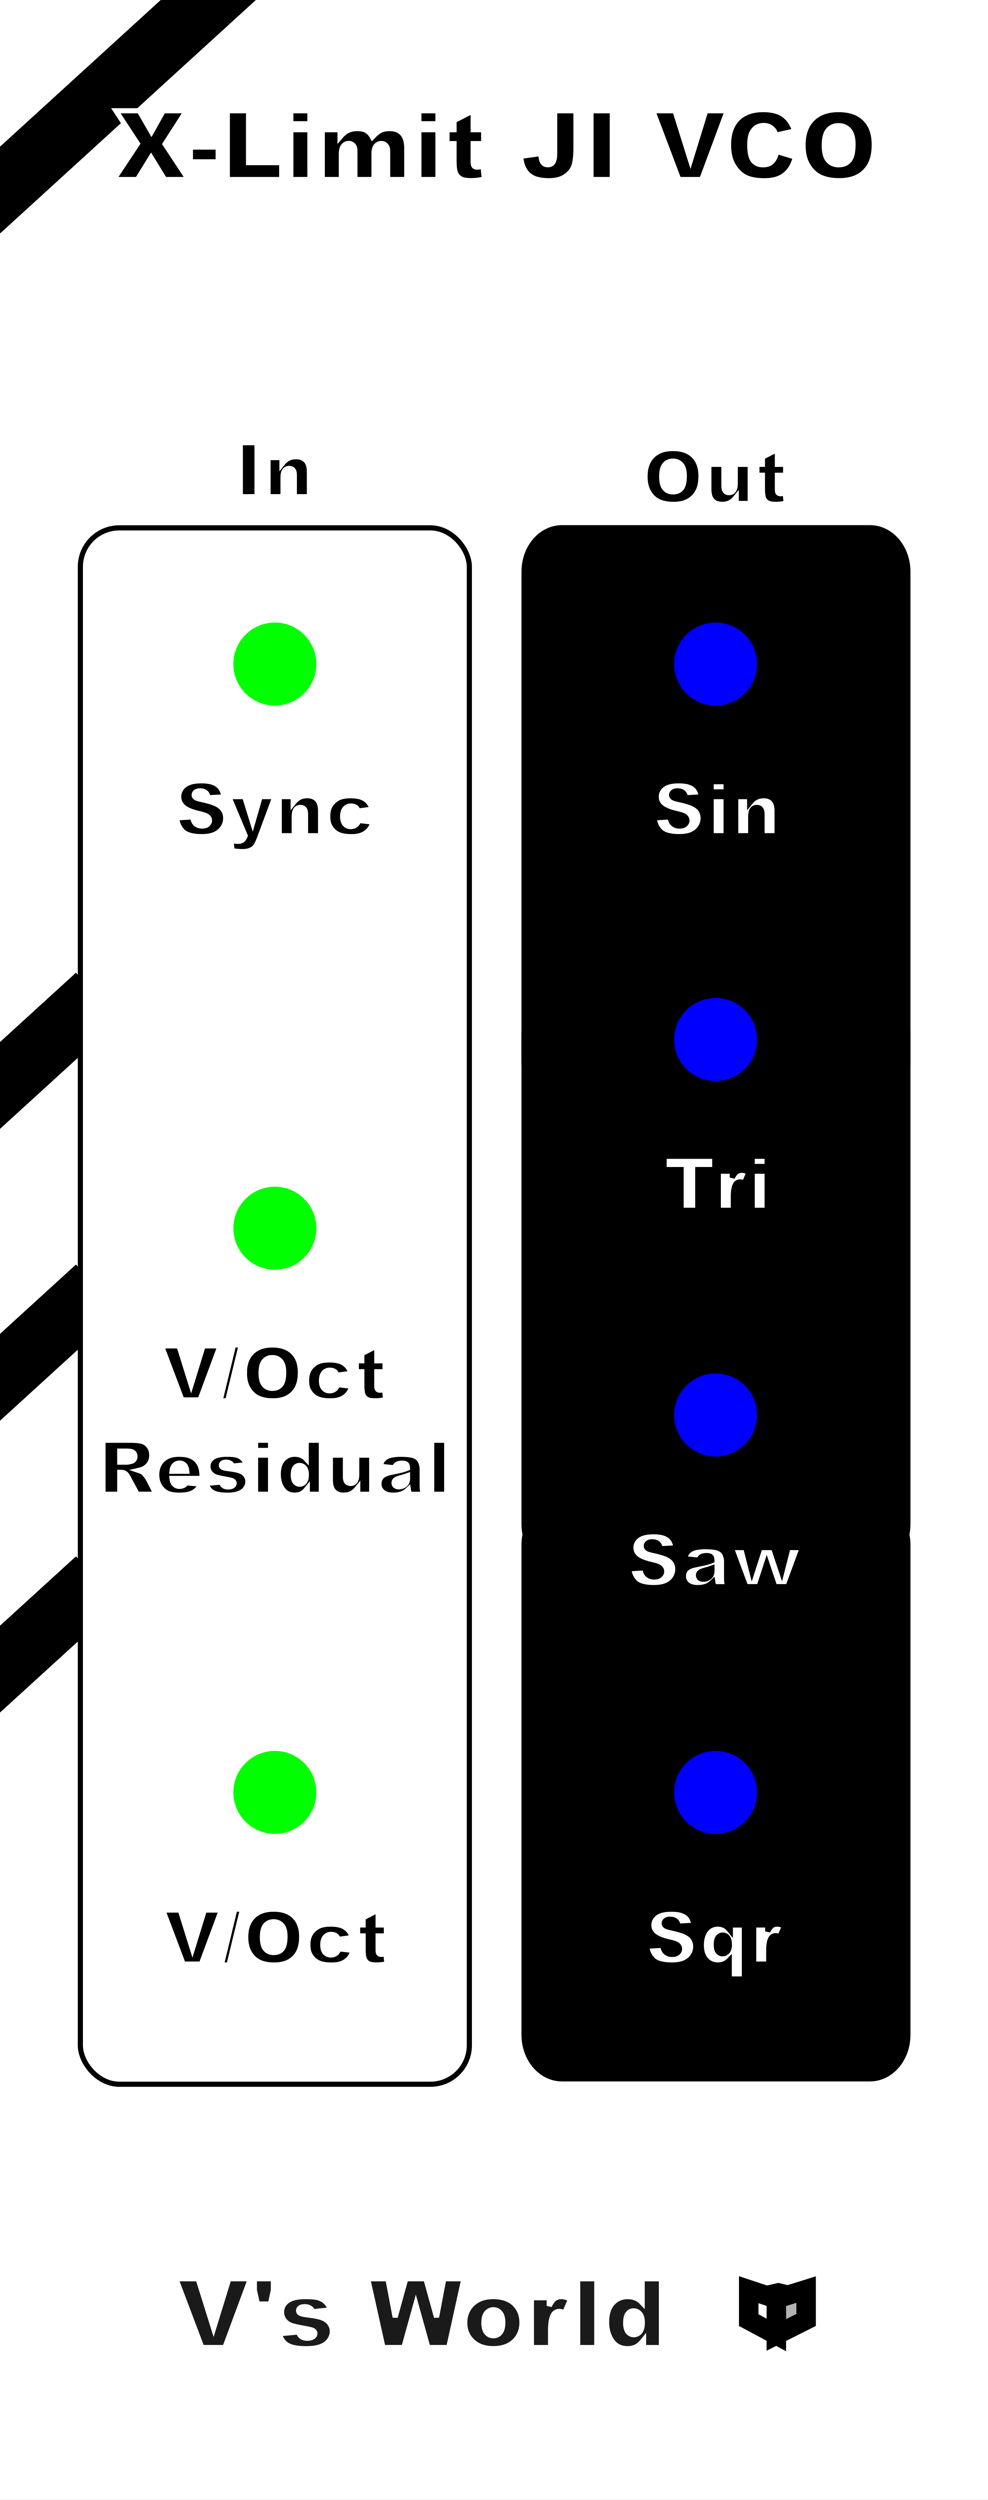 <?xml version="1.0" encoding="UTF-8" standalone="no"?>
<!-- Created with Inkscape (http://www.inkscape.org/) -->

<svg
   width="50.8mm"
   height="128.5mm"
   viewBox="0 0 50.8 128.5"
   version="1.1"
   id="svg1"
   inkscape:version="1.3.2 (091e20e, 2023-11-25, custom)"
   sodipodi:docname="XLimitJIVCO.svg"
   xmlns:inkscape="http://www.inkscape.org/namespaces/inkscape"
   xmlns:sodipodi="http://sodipodi.sourceforge.net/DTD/sodipodi-0.dtd"
   xmlns="http://www.w3.org/2000/svg"
   xmlns:svg="http://www.w3.org/2000/svg">
  <rect x="0" y="0" width="50.8" height="128.5" fill="#808080" stroke="none"/>
  <sodipodi:namedview
     id="namedview1"
     pagecolor="#ffffff"
     bordercolor="#000000"
     borderopacity="0.25"
     inkscape:showpageshadow="2"
     inkscape:pageopacity="0.0"
     inkscape:pagecheckerboard="0"
     inkscape:deskcolor="#d1d1d1"
     inkscape:document-units="mm"
     inkscape:zoom="1.5233586"
     inkscape:cx="-15.098218"
     inkscape:cy="285.22503"
     inkscape:window-width="1920"
     inkscape:window-height="1111"
     inkscape:window-x="-9"
     inkscape:window-y="-9"
     inkscape:window-maximized="1"
     inkscape:current-layer="layer3" />
  <defs
     id="defs1">
    <inkscape:perspective
       sodipodi:type="inkscape:persp3d"
       inkscape:vp_x="27.162295 : 15.662003 : 1"
       inkscape:vp_y="0 : 93.2856 : 0"
       inkscape:vp_z="48.323212 : 15.662003 : 1"
       inkscape:persp3d-origin="37.742754 : 13.664133 : 1"
       id="perspective79-5" />
  </defs>
  <g
     inkscape:label="Background"
     inkscape:groupmode="layer"
     id="layer1">
    <rect
       style="fill:#ffffff;stroke:#000000;stroke-width:0.265"
       id="rect1"
       width="67.793"
       height="144.428"
       x="-10.316"
       y="-8.351"
       rx="2"
       ry="2" />
    <g
       id="g132"
       style="fill:#b3b3b3;stroke:#000000;stroke-width:1.002"
       transform="translate(-42.004,-2.882)"
       inkscape:label="VsWorldLogo">
      <path
         d="m 82.021,120.227 1.431,0.343 v 1.561 l -1.431,-0.553 z"
         style="fill:#ffffff;fill-rule:evenodd;stroke:none;stroke-linejoin:round"
         id="path4" />
      <path
         d="m 80.501,120.576 v 1.565 l 1.52,-0.563 v -1.351 z"
         style="fill:#ffffff;fill-rule:evenodd;stroke:none;stroke-width:1.102;stroke-linejoin:round"
         id="path5" />
      <path
         d="m 80.501,122.141 1.42,0.76 1.532,-0.771 -1.431,-0.553 z"
         style="fill:#ffffff;fill-rule:evenodd;stroke:none;stroke-linejoin:round"
         id="path6" />
      <path
         d="m 80.501,120.576 1.42,0.471 1.532,-0.478 -1.431,-0.343 z"
         style="fill:#000000;fill-rule:evenodd;stroke:none;stroke-linejoin:round"
         id="path8" />
      <path
         d="m 81.92,121.047 v 1.854 l 1.532,-0.771 v -1.561 z"
         style="fill:#b3b3b3"
         id="path9" />
      <path
         d="m 80.501,120.576 1.42,0.471 v 1.854 l -1.42,-0.76 z"
         style="fill:#ffffff"
         id="path10" />
      <path
         style="font-weight:900;font-size:4.939px;font-family:Arial;-inkscape-font-specification:'Arial, Heavy';fill:#1a1a1a;stroke:#ffffff;stroke-width:0.265"
         d="m 6.047,117.132 h 1.143 l 0.796,2.544 0.784,-2.544 h 1.109 l -1.312,3.535 H 7.383 Z m 4.035,0 h 0.979 v 0.584 l -0.154,0.716 h -0.666 l -0.159,-0.716 z m 1.29,2.826 0.974,-0.092 q 0.06,0.174 0.169,0.248 0.109,0.075 0.289,0.075 0.198,0 0.306,-0.084 0.084,-0.063 0.084,-0.157 0,-0.106 -0.111,-0.164 -0.08,-0.041 -0.422,-0.101 -0.511,-0.089 -0.711,-0.164 -0.198,-0.077 -0.335,-0.258 -0.135,-0.181 -0.135,-0.412 0,-0.253 0.147,-0.436 0.147,-0.183 0.405,-0.273 0.258,-0.092 0.692,-0.092 0.458,0 0.675,0.07 0.219,0.07 0.364,0.217 0.147,0.147 0.244,0.398 l -0.931,0.092 q -0.036,-0.123 -0.121,-0.181 -0.116,-0.077 -0.28,-0.077 -0.166,0 -0.244,0.06 -0.075,0.058 -0.075,0.142 0,0.094 0.096,0.142 0.096,0.048 0.42,0.087 0.49,0.056 0.728,0.154 0.239,0.099 0.364,0.282 0.128,0.183 0.128,0.403 0,0.222 -0.135,0.432 -0.133,0.21 -0.422,0.335 -0.287,0.123 -0.784,0.123 -0.702,0 -1.001,-0.2 -0.297,-0.2 -0.381,-0.569 z m 4.539,-2.826 h 1.037 l 0.374,1.975 0.545,-1.975 h 1.035 l 0.547,1.975 0.374,-1.975 h 1.032 l -0.779,3.535 h -1.071 l -0.62,-2.226 -0.617,2.226 H 16.696 Z m 4.99,2.262 q 0,-0.586 0.395,-0.965 0.395,-0.381 1.068,-0.381 0.769,0 1.162,0.446 0.316,0.359 0.316,0.885 0,0.591 -0.393,0.969 -0.391,0.376 -1.083,0.376 -0.617,0 -0.998,-0.314 -0.468,-0.388 -0.468,-1.018 z m 0.984,-0.002 q 0,0.342 0.137,0.506 0.14,0.164 0.35,0.164 0.212,0 0.347,-0.162 0.137,-0.162 0.137,-0.518 0,-0.333 -0.137,-0.494 -0.137,-0.164 -0.34,-0.164 -0.215,0 -0.355,0.166 -0.14,0.164 -0.14,0.502 z m 2.441,-1.285 h 0.919 v 0.42 q 0.133,-0.273 0.273,-0.374 0.142,-0.104 0.35,-0.104 0.217,0 0.475,0.135 l -0.304,0.699 q -0.174,-0.072 -0.275,-0.072 -0.193,0 -0.299,0.159 -0.152,0.224 -0.152,0.839 v 0.859 h -0.986 z m 2.38,-0.974 h 0.984 v 3.535 h -0.984 z m 4.307,0 v 3.535 h -0.919 v -0.379 q -0.193,0.241 -0.352,0.326 -0.212,0.111 -0.473,0.111 -0.523,0 -0.801,-0.398 -0.275,-0.398 -0.275,-0.967 0,-0.637 0.304,-0.974 0.306,-0.338 0.777,-0.338 0.229,0 0.415,0.077 0.188,0.077 0.333,0.232 v -1.225 z m -0.984,2.248 q 0,-0.301 -0.128,-0.449 -0.128,-0.15 -0.323,-0.15 -0.171,0 -0.287,0.142 -0.116,0.142 -0.116,0.477 0,0.314 0.118,0.461 0.121,0.145 0.297,0.145 0.188,0 0.314,-0.147 0.125,-0.147 0.125,-0.48 z"
         id="text5"
         aria-label="V's World"
         inkscape:label="VsWorld"
         transform="translate(45,2.882)" />
    </g>
    <rect
       style="fill:#000000;stroke:#000000;stroke-width:0.265"
       id="rect3-7"
       width="106.55"
       height="3.033"
       x="-137.499"
       y="39.699"
       transform="rotate(-42.379)" />
    <rect
       style="fill:#000000;stroke:#000000;stroke-width:0.265"
       id="rect3-3"
       width="106.55"
       height="3.033"
       x="-147.609"
       y="50.78"
       transform="rotate(-42.379)" />
    <rect
       style="fill:#000000;stroke:#000000;stroke-width:0.265"
       id="rect3-30"
       width="106.55"
       height="3.033"
       x="-157.72"
       y="61.861"
       transform="rotate(-42.379)" />
    <rect
       style="fill:#000000;stroke:#000000;stroke-width:0.265"
       id="rect3"
       width="106.55"
       height="3.033"
       x="-61.805"
       y="5.702"
       transform="rotate(-42.379)" />
    <rect
       style="fill:#ffffff;stroke:#000000;stroke-width:0.265"
       id="rect2"
       width="20"
       height="80"
       x="4.132"
       y="27.133"
       rx="2"
       ry="2" />
    <g
       id="g2"
       transform="matrix(1,0,0,1.11,-0.548,-11.857)">
      <path
         id="rect6"
         style="stroke:#000000;stroke-width:0.168"
         transform="scale(1,-1)"
         d="m 29.445,-106.984 h 15.832 c 1.108,0 2,0.924 2,2.073 v 22.686 c 0,1.148 -0.892,2.073 -2,2.073 H 29.445 c -1.108,0 -2,-0.924 -2,-2.073 v -22.686 c 0,-1.148 0.892,-2.073 2,-2.073 z" />
      <path
         id="rect6-6-5"
         style="stroke:#000000;stroke-width:0.168"
         d="m 29.445,35.084 h 15.832 c 1.108,0 2,0.924 2,2.073 V 59.843 c 0,1.148 -0.892,2.073 -2,2.073 H 29.445 c -1.108,0 -2,-0.924 -2,-2.073 V 37.157 c 0,-1.148 0.892,-2.073 2,-2.073 z" />
      <path
         id="rect6-6"
         style="stroke:#000000;stroke-width:0.168"
         d="m 29.445,56.496 h 15.832 c 1.108,0 2,0.924 2,2.073 v 22.686 c 0,1.148 -0.892,2.073 -2,2.073 H 29.445 c -1.108,0 -2,-0.924 -2,-2.073 V 58.568 c 0,-1.148 0.892,-2.073 2,-2.073 z" />
    </g>
  </g>
  <g
     inkscape:groupmode="layer"
     id="layer2"
     inkscape:label="Text">
    <path
       style="font-weight:900;font-size:4.939px;font-family:Arial;-inkscape-font-specification:'Arial, Heavy';text-align:center;text-anchor:middle;stroke:#ffffff;stroke-width:0.265"
       d="M 5.958,5.693 H 7.161 L 7.788,6.78 8.396,5.693 H 9.587 L 8.488,7.405 9.691,9.228 H 8.464 L 7.767,8.092 7.067,9.228 H 5.847 L 7.067,7.386 Z m 3.832,1.867 H 11.218 V 8.319 H 9.79 Z m 1.898,-1.867 h 1.092 v 2.665 h 1.705 v 0.871 h -2.797 z m 3.265,0 h 0.982 v 0.668 h -0.982 z m 0,0.974 h 0.982 v 2.561 h -0.982 z m 1.616,0 h 0.916 v 0.374 q 0.198,-0.234 0.398,-0.333 0.203,-0.099 0.487,-0.099 0.306,0 0.485,0.109 0.178,0.109 0.292,0.323 0.232,-0.251 0.422,-0.34 0.191,-0.092 0.47,-0.092 0.412,0 0.644,0.246 0.232,0.244 0.232,0.764 V 9.228 H 19.931 V 7.769 q 0,-0.174 -0.068,-0.258 -0.099,-0.133 -0.246,-0.133 -0.174,0 -0.28,0.125 -0.106,0.125 -0.106,0.403 V 9.228 H 18.247 V 7.817 q 0,-0.169 -0.019,-0.229 -0.031,-0.096 -0.109,-0.154 -0.077,-0.06 -0.181,-0.06 -0.169,0 -0.277,0.128 -0.109,0.128 -0.109,0.42 V 9.228 H 16.569 Z m 4.968,-0.974 h 0.982 v 0.668 h -0.982 z m 0,0.974 h 0.982 v 2.561 h -0.982 z M 24.329,5.693 v 0.974 h 0.54 v 0.716 H 24.329 v 0.909 q 0,0.164 0.031,0.217 0.048,0.082 0.169,0.082 0.109,0 0.304,-0.063 l 0.072,0.678 q -0.364,0.08 -0.68,0.08 -0.367,0 -0.54,-0.094 -0.174,-0.094 -0.258,-0.285 -0.082,-0.193 -0.082,-0.622 v -0.902 h -0.362 v -0.716 h 0.362 V 6.197 Z m 4.191,0 h 1.095 v 1.922 q 0,0.605 -0.109,0.921 -0.106,0.316 -0.432,0.535 -0.323,0.219 -0.83,0.219 -0.535,0 -0.83,-0.145 Q 27.122,9.001 26.96,8.724 26.801,8.444 26.772,8.034 l 1.044,-0.142 q 0.002,0.234 0.041,0.347 0.039,0.113 0.13,0.183 0.063,0.046 0.178,0.046 0.183,0 0.268,-0.135 0.087,-0.137 0.087,-0.461 z m 1.867,0 h 1.095 v 3.535 h -1.095 z m 3.176,0 h 1.143 l 0.796,2.544 0.784,-2.544 h 1.109 l -1.312,3.535 H 34.899 Z m 6.376,2.091 0.957,0.289 q -0.096,0.403 -0.304,0.673 -0.207,0.27 -0.516,0.408 -0.306,0.137 -0.781,0.137 -0.576,0 -0.943,-0.166 -0.364,-0.169 -0.629,-0.591 -0.265,-0.422 -0.265,-1.08 0,-0.878 0.465,-1.348 0.468,-0.473 1.322,-0.473 0.668,0 1.049,0.27 0.383,0.27 0.569,0.83 L 39.898,6.947 Q 39.848,6.785 39.792,6.71 39.701,6.585 39.568,6.518 q -0.133,-0.068 -0.297,-0.068 -0.371,0 -0.569,0.299 -0.15,0.222 -0.15,0.697 0,0.588 0.178,0.808 0.178,0.217 0.502,0.217 0.314,0 0.473,-0.176 0.162,-0.176 0.234,-0.511 z m 1.35,-0.321 q 0,-0.866 0.482,-1.348 0.482,-0.482 1.343,-0.482 0.883,0 1.36,0.475 0.477,0.473 0.477,1.326 0,0.62 -0.21,1.018 -0.207,0.395 -0.603,0.617 -0.393,0.219 -0.982,0.219 -0.598,0 -0.991,-0.191 Q 41.777,8.907 41.533,8.495 41.29,8.083 41.29,7.463 Z m 1.092,0.005 q 0,0.535 0.198,0.769 0.2,0.234 0.543,0.234 0.352,0 0.545,-0.229 0.193,-0.229 0.193,-0.822 0,-0.499 -0.203,-0.728 -0.2,-0.232 -0.545,-0.232 -0.33,0 -0.531,0.234 -0.2,0.234 -0.2,0.774 z"
       id="text1"
       inkscape:label="Title"
       aria-label="X-Limit JI VCO" />
    <path
       style="font-weight:900;font-size:3.881px;font-family:Arial;-inkscape-font-specification:'Arial, Heavy';text-align:center;text-anchor:middle;stroke:#ffffff;stroke-width:0.265"
       d="m 12.356,22.754 h 0.86 v 2.778 H 12.356 Z m 1.425,0.766 h 0.718 v 0.328 q 0.161,-0.201 0.326,-0.286 0.165,-0.087 0.402,-0.087 0.32,0 0.5,0.191 0.182,0.189 0.182,0.587 v 1.279 h -0.775 v -1.107 q 0,-0.189 -0.07,-0.267 -0.07,-0.08 -0.197,-0.08 -0.14,0 -0.227,0.106 -0.087,0.106 -0.087,0.381 v 0.966 h -0.771 z"
       id="text2"
       aria-label="In" />
    <path
       style="font-weight:900;font-size:3.881px;font-family:Arial;-inkscape-font-specification:'Arial, Heavy';text-align:center;text-anchor:middle;stroke:#ffffff;stroke-width:0.265"
       d="m 33.165,24.492 q 0,-0.68 0.379,-1.059 0.379,-0.379 1.055,-0.379 0.693,0 1.069,0.373 0.375,0.371 0.375,1.042 0,0.487 -0.165,0.8 -0.163,0.311 -0.474,0.485 -0.309,0.172 -0.771,0.172 -0.47,0 -0.779,-0.15 -0.307,-0.15 -0.498,-0.474 -0.191,-0.324 -0.191,-0.811 z m 0.858,0.004 q 0,0.421 0.155,0.604 0.157,0.184 0.426,0.184 0.277,0 0.428,-0.18 0.152,-0.18 0.152,-0.646 0,-0.392 -0.159,-0.572 -0.157,-0.182 -0.428,-0.182 -0.26,0 -0.417,0.184 -0.157,0.184 -0.157,0.608 z m 4.551,1.383 H 37.855 V 25.553 q -0.161,0.201 -0.326,0.286 -0.163,0.085 -0.402,0.085 -0.318,0 -0.5,-0.189 -0.18,-0.191 -0.18,-0.587 v -1.281 h 0.775 v 1.107 q 0,0.189 0.07,0.269 0.07,0.08 0.197,0.08 0.138,0 0.225,-0.106 0.089,-0.106 0.089,-0.381 v -0.968 h 0.771 z m 1.398,-2.778 v 0.766 h 0.424 v 0.563 h -0.424 v 0.714 q 0,0.129 0.025,0.171 0.038,0.064 0.133,0.064 0.085,0 0.239,-0.049 l 0.057,0.532 q -0.286,0.063 -0.534,0.063 -0.288,0 -0.424,-0.074 -0.136,-0.074 -0.203,-0.224 -0.064,-0.152 -0.064,-0.489 v -0.709 h -0.284 v -0.563 h 0.284 v -0.369 z"
       id="text3"
       aria-label="Out" />
    <path
       style="font-weight:900;font-size:3.881px;font-family:Arial;-inkscape-font-specification:'Arial, Heavy';text-align:center;text-anchor:middle;fill:#ffffff;stroke:#000000;stroke-width:0.265"
       d="m 33.635,42.039 0.817,-0.051 q 0.027,0.199 0.108,0.303 0.133,0.169 0.379,0.169 0.184,0 0.282,-0.085 0.1,-0.087 0.1,-0.201 0,-0.108 -0.095,-0.193 -0.095,-0.085 -0.44,-0.161 -0.565,-0.127 -0.805,-0.337 -0.243,-0.21 -0.243,-0.536 0,-0.214 0.123,-0.404 0.125,-0.191 0.373,-0.299 0.25,-0.11 0.684,-0.11 0.532,0 0.811,0.199 0.28,0.197 0.333,0.629 l -0.809,0.047 q -0.032,-0.188 -0.136,-0.273 -0.102,-0.085 -0.284,-0.085 -0.15,0 -0.225,0.064 -0.076,0.063 -0.076,0.153 0,0.066 0.063,0.119 0.061,0.055 0.288,0.102 0.563,0.121 0.805,0.246 0.244,0.123 0.354,0.307 0.112,0.184 0.112,0.411 0,0.267 -0.148,0.493 -0.148,0.225 -0.413,0.343 -0.265,0.116 -0.669,0.116 -0.709,0 -0.982,-0.273 Q 33.671,42.459 33.635,42.039 Z m 2.929,-1.859 h 0.771 v 0.525 h -0.771 z m 0,0.766 h 0.771 v 2.012 h -0.771 z m 1.264,0 h 0.718 v 0.328 q 0.161,-0.201 0.326,-0.286 0.165,-0.087 0.402,-0.087 0.32,0 0.5,0.191 0.182,0.189 0.182,0.587 v 1.279 h -0.775 v -1.107 q 0,-0.189 -0.07,-0.267 -0.07,-0.08 -0.197,-0.08 -0.14,0 -0.227,0.106 -0.087,0.106 -0.087,0.381 v 0.966 h -0.771 z"
       id="text4"
       aria-label="Sin" />
    <path
       style="font-weight:900;font-size:3.881px;font-family:Arial;-inkscape-font-specification:'Arial, Heavy';text-align:center;text-anchor:middle;fill:#ffffff;stroke:#000000;stroke-width:0.265"
       d="m 34.144,59.433 h 2.609 v 0.686 h -0.875 v 2.092 h -0.858 v -2.092 h -0.875 z m 2.787,0.766 h 0.722 v 0.33 q 0.104,-0.214 0.214,-0.294 0.112,-0.081 0.275,-0.081 0.171,0 0.373,0.106 l -0.239,0.549 q -0.136,-0.057 -0.216,-0.057 -0.152,0 -0.235,0.125 -0.119,0.176 -0.119,0.659 v 0.675 h -0.775 z m 1.743,-0.766 h 0.771 v 0.525 h -0.771 z m 0,0.766 h 0.771 v 2.012 h -0.771 z"
       id="text6"
       aria-label="Tri" />
    <path
       style="font-weight:900;font-size:3.881px;font-family:Arial;-inkscape-font-specification:'Arial, Heavy';text-align:center;text-anchor:middle;fill:#ffffff;stroke:#000000;stroke-width:0.265"
       d="m 32.333,80.639 0.817,-0.051 q 0.027,0.199 0.108,0.303 0.133,0.169 0.379,0.169 0.184,0 0.282,-0.085 0.1,-0.087 0.1,-0.201 0,-0.108 -0.095,-0.193 -0.095,-0.085 -0.44,-0.161 -0.565,-0.127 -0.805,-0.337 -0.243,-0.21 -0.243,-0.536 0,-0.214 0.123,-0.404 0.125,-0.191 0.373,-0.299 0.25,-0.11 0.684,-0.11 0.532,0 0.811,0.199 0.28,0.197 0.333,0.629 l -0.809,0.047 q -0.032,-0.188 -0.136,-0.273 -0.102,-0.085 -0.284,-0.085 -0.15,0 -0.225,0.064 -0.076,0.063 -0.076,0.153 0,0.066 0.063,0.119 0.061,0.055 0.288,0.102 0.563,0.121 0.805,0.246 0.244,0.123 0.354,0.307 0.112,0.184 0.112,0.411 0,0.267 -0.148,0.493 -0.148,0.225 -0.413,0.343 -0.265,0.116 -0.669,0.116 -0.709,0 -0.982,-0.273 -0.273,-0.273 -0.309,-0.693 z m 3.604,-0.441 -0.737,-0.078 q 0.042,-0.193 0.119,-0.303 0.08,-0.112 0.227,-0.193 0.106,-0.059 0.292,-0.091 0.186,-0.032 0.402,-0.032 0.347,0 0.557,0.04 0.21,0.038 0.351,0.161 0.099,0.085 0.155,0.243 0.057,0.155 0.057,0.297 v 0.889 q 0,0.142 0.017,0.224 0.019,0.08 0.08,0.205 h -0.724 q -0.044,-0.078 -0.057,-0.117 -0.013,-0.042 -0.027,-0.129 -0.152,0.146 -0.301,0.208 -0.205,0.083 -0.476,0.083 -0.36,0 -0.548,-0.167 -0.186,-0.167 -0.186,-0.411 0,-0.229 0.135,-0.377 0.135,-0.148 0.496,-0.22 0.434,-0.087 0.563,-0.121 0.129,-0.036 0.273,-0.093 0,-0.142 -0.059,-0.199 -0.059,-0.057 -0.207,-0.057 -0.189,0 -0.284,0.061 -0.074,0.047 -0.119,0.178 z m 0.669,0.405 q -0.159,0.057 -0.332,0.1 -0.235,0.063 -0.297,0.123 -0.064,0.063 -0.064,0.142 0,0.091 0.063,0.15 0.064,0.057 0.188,0.057 0.129,0 0.239,-0.063 0.112,-0.063 0.157,-0.152 0.047,-0.091 0.047,-0.235 z m 0.989,-1.057 h 0.747 l 0.324,1.268 0.409,-1.268 h 0.695 l 0.424,1.268 0.324,-1.268 h 0.741 l -0.741,2.012 h -0.686 l -0.407,-1.211 -0.394,1.211 h -0.69 z"
       id="text7"
       aria-label="Saw" />
    <path
       style="font-weight:900;font-size:3.881px;font-family:Arial;-inkscape-font-specification:'Arial, Heavy';text-align:center;text-anchor:middle;fill:#ffffff;stroke:#000000;stroke-width:0.265"
       d="m 33.255,100.039 0.817,-0.051 q 0.027,0.199 0.108,0.303 0.133,0.169 0.379,0.169 0.184,0 0.282,-0.085 0.1,-0.087 0.1,-0.201 0,-0.108 -0.095,-0.193 -0.095,-0.085 -0.44,-0.161 -0.565,-0.127 -0.805,-0.337 -0.243,-0.21 -0.243,-0.536 0,-0.214 0.123,-0.404 0.125,-0.191 0.373,-0.299 0.25,-0.11 0.684,-0.11 0.532,0 0.811,0.199 0.28,0.197 0.333,0.629 l -0.809,0.047 q -0.032,-0.188 -0.136,-0.273 -0.102,-0.085 -0.284,-0.085 -0.15,0 -0.225,0.064 -0.076,0.063 -0.076,0.153 0,0.066 0.063,0.119 0.061,0.055 0.288,0.102 0.563,0.121 0.805,0.246 0.244,0.123 0.354,0.307 0.112,0.184 0.112,0.411 0,0.267 -0.148,0.493 -0.148,0.225 -0.413,0.343 -0.265,0.116 -0.669,0.116 -0.709,0 -0.982,-0.273 -0.273,-0.273 -0.309,-0.694 z m 5.019,1.684 h -0.779 v -0.961 q -0.114,0.119 -0.261,0.18 -0.146,0.061 -0.326,0.061 -0.368,0 -0.608,-0.263 -0.241,-0.265 -0.241,-0.758 0,-0.33 0.11,-0.582 0.11,-0.252 0.305,-0.375 0.195,-0.125 0.43,-0.125 0.203,0 0.373,0.089 0.125,0.066 0.275,0.254 v -0.297 h 0.722 z M 37.501,99.957 q 0,-0.26 -0.099,-0.375 -0.097,-0.116 -0.246,-0.116 -0.138,0 -0.233,0.116 -0.093,0.114 -0.093,0.383 0,0.241 0.091,0.352 0.093,0.11 0.225,0.11 0.155,0 0.254,-0.116 0.1,-0.116 0.1,-0.354 z m 1.251,-1.012 h 0.722 v 0.33 q 0.104,-0.214 0.214,-0.294 0.112,-0.081 0.275,-0.081 0.171,0 0.373,0.106 l -0.239,0.549 q -0.136,-0.057 -0.216,-0.057 -0.152,0 -0.235,0.125 -0.119,0.176 -0.119,0.659 v 0.675 h -0.775 z"
       id="text8"
       aria-label="Sqr" />
    <path
       style="font-weight:900;font-size:3.881px;font-family:Arial;-inkscape-font-specification:'Arial, Heavy';text-align:center;text-anchor:middle;stroke:#ffffff;stroke-width:0.265"
       d="m 8.371,98.18 h 0.898 l 0.625,1.999 0.616,-1.999 h 0.872 l -1.031,2.778 H 9.42 Z m 3.704,-0.047 h 0.394 l -0.697,2.871 h -0.39 z m 0.559,1.438 q 0,-0.68 0.379,-1.059 0.379,-0.379 1.055,-0.379 0.693,0 1.069,0.373 0.375,0.371 0.375,1.042 0,0.487 -0.165,0.8 -0.163,0.311 -0.474,0.485 -0.309,0.172 -0.771,0.172 -0.47,0 -0.779,-0.15 -0.307,-0.15 -0.498,-0.474 -0.191,-0.324 -0.191,-0.811 z m 0.858,0.004 q 0,0.421 0.155,0.604 0.157,0.184 0.426,0.184 0.277,0 0.428,-0.18 0.152,-0.18 0.152,-0.646 0,-0.392 -0.159,-0.572 -0.157,-0.182 -0.428,-0.182 -0.26,0 -0.417,0.184 -0.157,0.184 -0.157,0.608 z m 3.932,0.597 0.733,0.083 q -0.061,0.229 -0.199,0.398 -0.138,0.167 -0.354,0.26 -0.214,0.093 -0.546,0.093 -0.32,0 -0.534,-0.059 -0.212,-0.061 -0.366,-0.193 -0.153,-0.135 -0.241,-0.315 -0.087,-0.18 -0.087,-0.477 0,-0.311 0.106,-0.517 0.078,-0.152 0.212,-0.271 0.135,-0.121 0.277,-0.18 0.225,-0.093 0.578,-0.093 0.493,0 0.75,0.176 0.26,0.176 0.364,0.515 l -0.726,0.097 q -0.034,-0.129 -0.125,-0.193 -0.089,-0.066 -0.241,-0.066 -0.191,0 -0.311,0.138 -0.117,0.136 -0.117,0.415 0,0.248 0.117,0.377 0.117,0.129 0.299,0.129 0.152,0 0.254,-0.078 0.104,-0.078 0.155,-0.239 z m 2.018,-1.991 v 0.766 h 0.424 v 0.563 h -0.424 v 0.714 q 0,0.129 0.025,0.171 0.038,0.064 0.133,0.064 0.085,0 0.239,-0.049 l 0.057,0.532 q -0.286,0.062 -0.534,0.062 -0.288,0 -0.424,-0.074 -0.136,-0.074 -0.203,-0.224 -0.064,-0.152 -0.064,-0.489 v -0.709 h -0.284 v -0.563 h 0.284 v -0.369 z"
       id="text10"
       aria-label="V/Oct&#10;" />
    <path
       style="font-weight:900;font-size:3.881px;font-family:Arial;-inkscape-font-specification:'Arial, Heavy';text-align:center;text-anchor:middle;stroke:#ffffff;stroke-width:0.265"
       d="m 9.085,42.039 0.817,-0.051 q 0.027,0.199 0.108,0.303 0.133,0.169 0.379,0.169 0.184,0 0.282,-0.085 0.1,-0.087 0.1,-0.201 0,-0.108 -0.095,-0.193 -0.095,-0.085 -0.44,-0.161 -0.565,-0.127 -0.805,-0.337 -0.243,-0.21 -0.243,-0.536 0,-0.214 0.123,-0.404 0.125,-0.191 0.373,-0.299 0.25,-0.11 0.684,-0.11 0.532,0 0.811,0.199 0.28,0.197 0.333,0.629 l -0.809,0.047 q -0.032,-0.188 -0.136,-0.273 -0.102,-0.085 -0.284,-0.085 -0.15,0 -0.225,0.064 -0.076,0.063 -0.076,0.153 0,0.066 0.063,0.119 0.061,0.055 0.288,0.102 0.563,0.121 0.805,0.246 0.244,0.123 0.354,0.307 0.112,0.184 0.112,0.411 0,0.267 -0.148,0.493 -0.148,0.225 -0.413,0.343 -0.265,0.116 -0.669,0.116 -0.709,0 -0.982,-0.273 -0.273,-0.273 -0.309,-0.693 z m 2.677,-1.093 h 0.815 l 0.415,1.34 0.385,-1.34 h 0.76 l -0.798,2.151 q -0.136,0.368 -0.279,0.496 -0.201,0.182 -0.612,0.182 -0.167,0 -0.515,-0.045 l -0.061,-0.538 q 0.167,0.053 0.371,0.053 0.136,0 0.22,-0.063 0.085,-0.063 0.144,-0.224 z m 2.594,0 h 0.718 v 0.328 q 0.161,-0.201 0.326,-0.286 0.165,-0.087 0.402,-0.087 0.32,0 0.5,0.191 0.182,0.189 0.182,0.587 v 1.279 h -0.775 v -1.107 q 0,-0.189 -0.07,-0.267 -0.07,-0.08 -0.197,-0.08 -0.14,0 -0.227,0.106 -0.087,0.106 -0.087,0.381 v 0.966 h -0.771 z m 4.089,1.226 0.733,0.083 q -0.061,0.229 -0.199,0.398 -0.138,0.167 -0.354,0.26 -0.214,0.093 -0.546,0.093 -0.32,0 -0.534,-0.059 -0.212,-0.061 -0.366,-0.193 -0.153,-0.135 -0.241,-0.315 -0.087,-0.18 -0.087,-0.477 0,-0.311 0.106,-0.517 0.078,-0.152 0.212,-0.271 0.135,-0.121 0.277,-0.18 0.225,-0.093 0.578,-0.093 0.493,0 0.75,0.176 0.26,0.176 0.364,0.515 l -0.726,0.097 q -0.034,-0.129 -0.125,-0.193 -0.089,-0.066 -0.241,-0.066 -0.191,0 -0.311,0.138 -0.117,0.136 -0.117,0.415 0,0.248 0.117,0.377 0.117,0.129 0.299,0.129 0.152,0 0.254,-0.078 0.104,-0.078 0.155,-0.239 z"
       id="text12"
       aria-label="Sync" />
    <g
       id="text14"
       style="font-weight:900;font-size:3.881px;font-family:Arial;-inkscape-font-specification:'Arial, Heavy';text-align:center;text-anchor:middle;stroke:#ffffff;stroke-width:0.265"
       aria-label="V/Oct&#10;Residual">
      <path
         style="stroke-width:0.265"
         d="m 8.304,69.18 h 0.898 l 0.625,1.999 0.616,-1.999 h 0.872 l -1.031,2.778 H 9.354 Z m 3.704,-0.047 h 0.394 l -0.697,2.871 h -0.39 z m 0.559,1.438 q 0,-0.68 0.379,-1.059 0.379,-0.379 1.055,-0.379 0.693,0 1.069,0.373 0.375,0.371 0.375,1.042 0,0.487 -0.165,0.8 -0.163,0.311 -0.474,0.485 -0.309,0.172 -0.771,0.172 -0.47,0 -0.779,-0.15 Q 12.95,71.706 12.759,71.382 12.567,71.058 12.567,70.571 Z m 0.858,0.004 q 0,0.421 0.155,0.604 0.157,0.184 0.426,0.184 0.277,0 0.428,-0.18 0.152,-0.18 0.152,-0.646 0,-0.392 -0.159,-0.572 -0.157,-0.182 -0.428,-0.182 -0.26,0 -0.417,0.184 -0.157,0.184 -0.157,0.608 z m 3.932,0.597 0.733,0.083 q -0.061,0.229 -0.199,0.398 -0.138,0.167 -0.354,0.26 -0.214,0.093 -0.546,0.093 -0.32,0 -0.534,-0.059 -0.212,-0.061 -0.366,-0.193 -0.153,-0.135 -0.241,-0.315 -0.087,-0.18 -0.087,-0.477 0,-0.311 0.106,-0.517 0.078,-0.152 0.212,-0.271 0.135,-0.121 0.277,-0.18 0.225,-0.093 0.578,-0.093 0.493,0 0.75,0.176 0.26,0.176 0.364,0.515 l -0.726,0.097 q -0.034,-0.129 -0.125,-0.193 -0.089,-0.066 -0.241,-0.066 -0.191,0 -0.311,0.138 -0.117,0.136 -0.117,0.415 0,0.248 0.117,0.377 0.117,0.129 0.299,0.129 0.152,0 0.254,-0.078 0.104,-0.078 0.155,-0.239 z m 2.018,-1.991 v 0.766 h 0.424 v 0.563 h -0.424 v 0.714 q 0,0.129 0.025,0.171 0.038,0.064 0.133,0.064 0.085,0 0.239,-0.049 l 0.057,0.532 q -0.286,0.063 -0.534,0.063 -0.288,0 -0.424,-0.074 -0.136,-0.074 -0.203,-0.224 -0.064,-0.152 -0.064,-0.489 v -0.709 h -0.284 v -0.563 h 0.284 v -0.369 z"
         id="path16" />
      <path
         style="stroke-width:0.265"
         d="m 5.295,76.808 v -2.778 h 1.431 q 0.398,0 0.608,0.068 0.21,0.068 0.339,0.254 0.129,0.184 0.129,0.449 0,0.231 -0.099,0.4 -0.099,0.167 -0.271,0.271 -0.11,0.066 -0.301,0.11 0.153,0.051 0.224,0.102 0.047,0.034 0.136,0.146 0.091,0.112 0.121,0.172 l 0.415,0.805 h -0.97 L 6.599,75.959 q -0.087,-0.165 -0.155,-0.214 -0.093,-0.064 -0.21,-0.064 h -0.076 v 1.127 z m 0.862,-1.652 H 6.519 q 0.059,0 0.227,-0.038 0.085,-0.017 0.138,-0.087 0.055,-0.07 0.055,-0.161 0,-0.135 -0.085,-0.207 -0.085,-0.072 -0.32,-0.072 H 6.157 Z m 4.231,0.838 H 8.842 q 0.021,0.186 0.1,0.277 0.112,0.131 0.292,0.131 0.114,0 0.216,-0.057 0.063,-0.036 0.135,-0.127 l 0.76,0.07 q -0.174,0.303 -0.421,0.436 -0.246,0.131 -0.707,0.131 -0.4,0 -0.629,-0.112 Q 8.359,76.628 8.207,76.384 8.058,76.138 8.058,75.806 q 0,-0.472 0.301,-0.764 0.303,-0.292 0.836,-0.292 0.432,0 0.682,0.131 0.25,0.131 0.381,0.379 0.131,0.248 0.131,0.646 z M 9.604,75.624 q -0.023,-0.224 -0.121,-0.32 -0.097,-0.097 -0.256,-0.097 -0.184,0 -0.294,0.146 -0.07,0.091 -0.089,0.271 z m 1.002,0.627 0.766,-0.072 q 0.047,0.136 0.133,0.195 0.085,0.059 0.227,0.059 0.155,0 0.241,-0.066 0.066,-0.049 0.066,-0.123 0,-0.083 -0.087,-0.129 -0.063,-0.032 -0.332,-0.08 -0.402,-0.07 -0.559,-0.129 -0.155,-0.061 -0.263,-0.203 -0.106,-0.142 -0.106,-0.324 0,-0.199 0.116,-0.343 0.116,-0.144 0.318,-0.214 0.203,-0.072 0.544,-0.072 0.36,0 0.531,0.055 0.172,0.055 0.286,0.171 0.116,0.116 0.191,0.313 l -0.731,0.072 q -0.028,-0.097 -0.095,-0.142 -0.091,-0.061 -0.22,-0.061 -0.131,0 -0.191,0.047 -0.059,0.045 -0.059,0.112 0,0.074 0.076,0.112 0.076,0.038 0.33,0.068 0.385,0.044 0.572,0.121 0.188,0.078 0.286,0.222 0.1,0.144 0.1,0.316 0,0.174 -0.106,0.339 -0.104,0.165 -0.332,0.263 -0.225,0.097 -0.616,0.097 -0.551,0 -0.786,-0.157 -0.233,-0.157 -0.299,-0.447 z m 2.535,-2.221 h 0.771 v 0.525 h -0.771 z m 0,0.766 h 0.771 v 2.012 h -0.771 z m 3.382,-0.766 v 2.778 h -0.722 v -0.297 q -0.152,0.189 -0.277,0.256 -0.167,0.087 -0.371,0.087 -0.411,0 -0.629,-0.313 -0.216,-0.313 -0.216,-0.76 0,-0.5 0.239,-0.766 0.241,-0.265 0.61,-0.265 0.18,0 0.326,0.061 0.148,0.061 0.261,0.182 v -0.963 z m -0.773,1.766 q 0,-0.237 -0.1,-0.352 -0.1,-0.117 -0.254,-0.117 -0.135,0 -0.225,0.112 -0.091,0.112 -0.091,0.375 0,0.246 0.093,0.362 0.095,0.114 0.233,0.114 0.148,0 0.246,-0.116 0.099,-0.116 0.099,-0.377 z m 3.363,1.012 H 18.394 V 76.482 q -0.161,0.201 -0.326,0.286 -0.163,0.085 -0.402,0.085 -0.318,0 -0.5,-0.189 -0.18,-0.191 -0.18,-0.587 v -1.281 h 0.775 v 1.107 q 0,0.189 0.07,0.269 0.07,0.08 0.197,0.08 0.138,0 0.225,-0.106 0.089,-0.106 0.089,-0.381 v -0.968 h 0.771 z m 1.171,-1.36 -0.737,-0.078 q 0.042,-0.193 0.119,-0.303 0.08,-0.112 0.227,-0.193 0.106,-0.059 0.292,-0.091 0.186,-0.032 0.402,-0.032 0.347,0 0.557,0.04 0.21,0.038 0.351,0.161 0.099,0.085 0.155,0.243 0.057,0.155 0.057,0.297 v 0.889 q 0,0.142 0.017,0.224 0.019,0.08 0.08,0.205 h -0.724 q -0.044,-0.078 -0.057,-0.117 -0.013,-0.042 -0.027,-0.129 -0.152,0.146 -0.301,0.208 -0.205,0.083 -0.476,0.083 -0.36,0 -0.548,-0.167 -0.186,-0.167 -0.186,-0.411 0,-0.229 0.135,-0.377 0.135,-0.148 0.496,-0.22 0.434,-0.087 0.563,-0.121 0.129,-0.036 0.273,-0.093 0,-0.142 -0.059,-0.199 -0.059,-0.057 -0.207,-0.057 -0.189,0 -0.284,0.061 -0.074,0.047 -0.119,0.178 z m 0.669,0.405 q -0.159,0.057 -0.332,0.1 -0.235,0.063 -0.297,0.123 -0.064,0.063 -0.064,0.142 0,0.091 0.063,0.15 0.064,0.057 0.188,0.057 0.129,0 0.239,-0.063 0.112,-0.063 0.157,-0.152 0.047,-0.091 0.047,-0.235 z m 1.243,-1.823 h 0.773 v 2.778 h -0.773 z"
         id="path17" />
    </g>
  </g>
  <g
     inkscape:groupmode="layer"
     id="layer3"
     inkscape:label="components">
    <circle
       style="fill:#00ff00;stroke:#00ff00;stroke-width:0.265"
       id="path15"
       cx="14.132"
       cy="34.133"
       r="2"
       inkscape:label="Sync" />
    <circle
       style="fill:#00ff00;stroke:#00ff00;stroke-width:0.265"
       id="path15-1"
       cx="14.133"
       cy="63.133"
       r="2"
       inkscape:label="VOctRes" />
    <circle
       style="fill:#00ff00;stroke:#00ff00;stroke-width:0.265"
       id="path15-4"
       cx="14.133"
       cy="92.132"
       r="2"
       inkscape:label="VOct" />
    <circle
       style="fill:#0000ff;stroke:#0000ff;stroke-width:0.265"
       id="path18"
       cx="36.796"
       cy="34.133"
       r="2"
       inkscape:label="Sin" />
    <circle
       style="fill:#0000ff;stroke:#0000ff;stroke-width:0.265"
       id="path18-3"
       cx="36.795"
       cy="53.432"
       r="2"
       inkscape:label="Tri" />
    <circle
       style="fill:#0000ff;stroke:#0000ff;stroke-width:0.265"
       id="path18-33"
       cx="36.795"
       cy="72.732"
       r="2"
       inkscape:label="Saw" />
    <circle
       style="fill:#0000ff;stroke:#0000ff;stroke-width:0.265"
       id="path18-6"
       cx="36.795"
       cy="92.132"
       r="2"
       inkscape:label="Sqr" />
  </g>
</svg>
